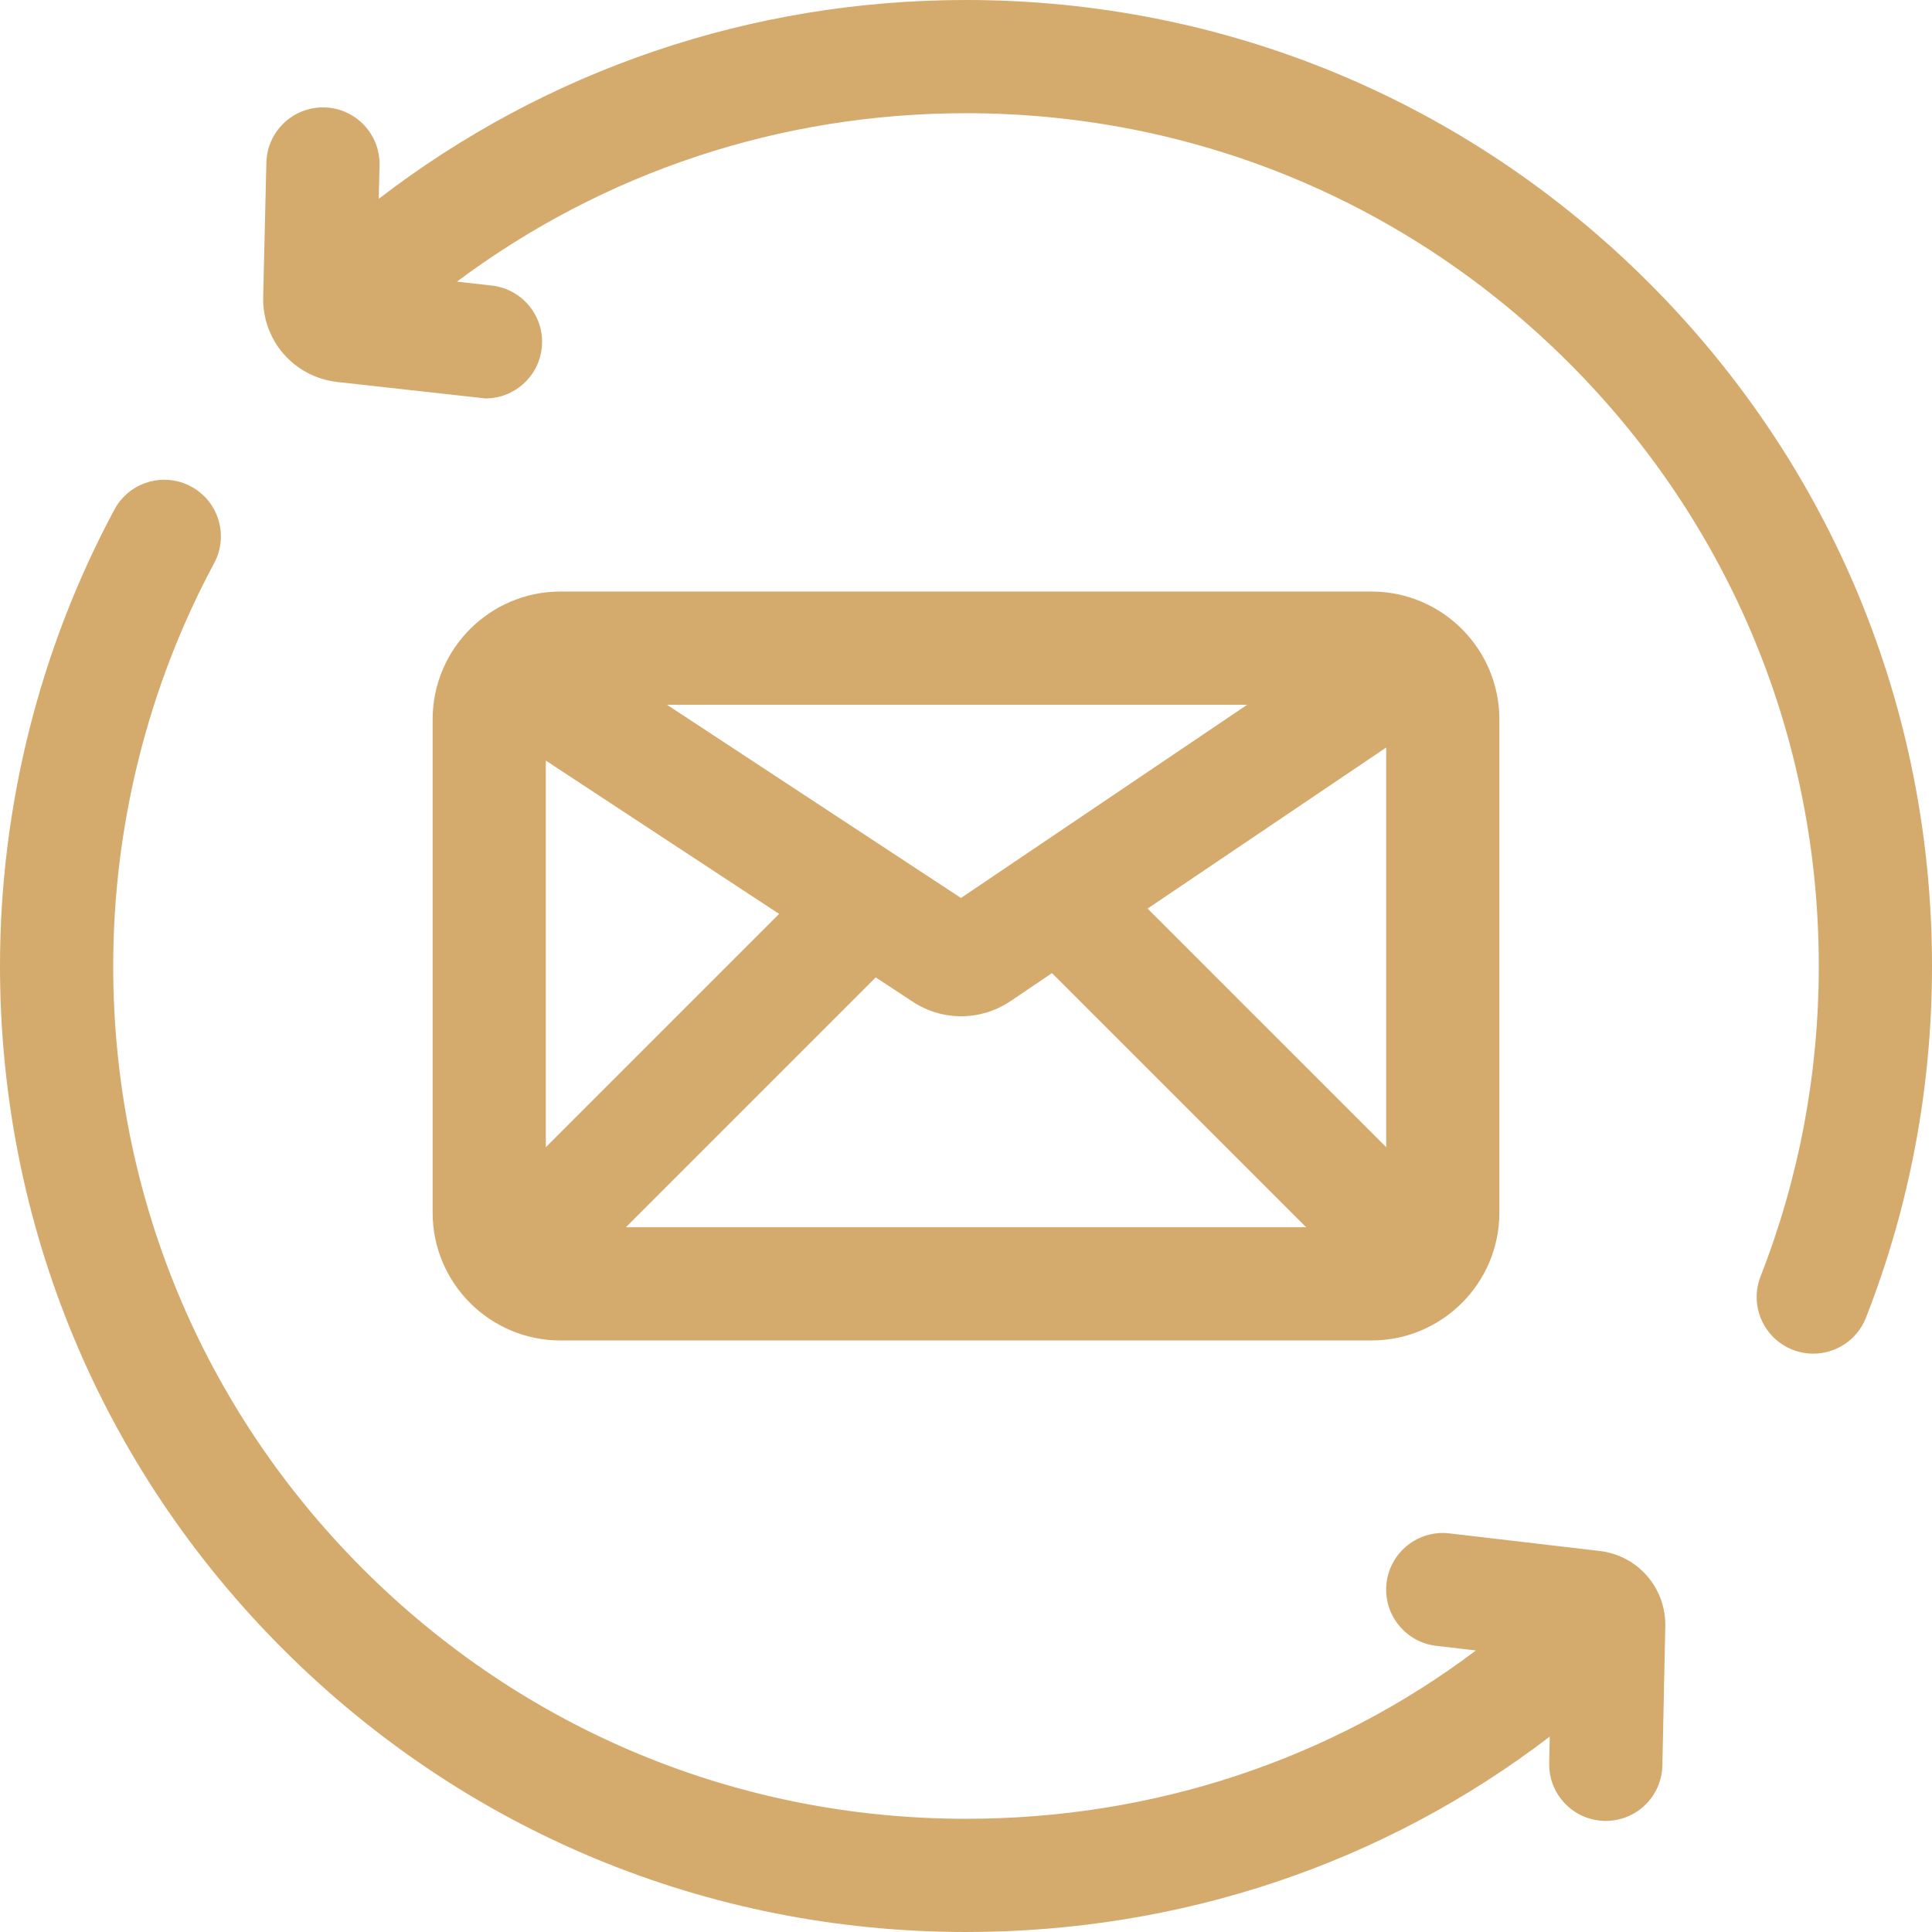 <svg fill="#d5aa6d" version="1.1" id="Слой_1" xmlns="http://www.w3.org/2000/svg" xmlns:xlink="http://www.w3.org/1999/xlink" x="0px" y="0px"
	 width="512px" height="512px" viewBox="0 0 512 512" enable-background="new 0 0 512 512" xml:space="preserve">
<path d="M363.48,355.234c18.676,0,33.867-15.195,33.867-33.867V190.633c0-18.672-15.191-33.867-33.867-33.867H148.52
	c-18.676,0-33.867,15.195-33.867,33.867v130.734c0,18.672,15.191,33.867,33.867,33.867H363.48z M165.863,325.234l66.211-66.211
	l9.676,6.359c3.938,2.625,8.449,3.938,12.969,3.938c4.477,0,8.957-1.289,12.875-3.875l11.195-7.559l67.348,67.348H165.863z
	 M367.352,198.098V304.02l-63.234-63.234L367.352,198.098z M330.516,186.766l-75.848,51.207l-77.914-51.207H330.516z
	 M144.648,201.566l61.824,40.633l-61.824,61.82V201.566z"/>
<path d="M437.02,74.98C388.668,26.629,324.379,0,256,0c-56.941,0-111.152,18.52-155.629,52.691l0.211-8.875
	c0.195-8.281-6.355-15.156-14.641-15.352c-8.289-0.184-15.152,6.355-15.352,14.641l-0.844,35.582
	c-0.273,11.547,8.176,21.238,19.652,22.543l39.277,4.359c7.527,0,14.02-5.656,14.887-13.313c0.934-8.23-4.98-15.66-13.215-16.594
	l-9.254-1.051C159.883,45.672,206.785,30,256,30c60.367,0,117.121,23.508,159.805,66.195C458.492,138.879,482,195.633,482,256
	c0,28.391-5.191,56.07-15.434,82.266c-3.016,7.715,0.793,16.414,8.508,19.43c1.793,0.703,3.641,1.035,5.457,1.035
	c5.996,0,11.66-3.621,13.977-9.543C506.113,319.496,512,288.145,512,256C512,187.621,485.371,123.332,437.02,74.98z"/>
<path d="M423.883,411.016l-39.789-4.656c-8.227-0.961-15.68,4.93-16.645,13.156c-0.961,8.227,4.93,15.68,13.156,16.641l10.539,1.234
	C352.695,466.336,305.715,482,256,482c-60.367,0-117.121-23.508-159.805-66.195C53.508,373.121,30,316.367,30,256
	c0-37.25,9.25-74.168,26.754-106.762c3.918-7.297,1.18-16.391-6.121-20.309c-7.297-3.922-16.395-1.184-20.313,6.117
	C10.484,171.988,0,213.813,0,256c0,68.379,26.629,132.668,74.98,181.02S187.621,512,256,512c56.965,0,110.797-18.191,154.699-51.785
	l-0.148,7.027c-0.172,8.281,6.398,15.141,14.684,15.313c0.105,0.004,0.215,0.004,0.32,0.004c8.137,0,14.816-6.512,14.992-14.688
	l0.77-36.836C441.535,420.809,434.039,412.199,423.883,411.016z"/>
</svg>
